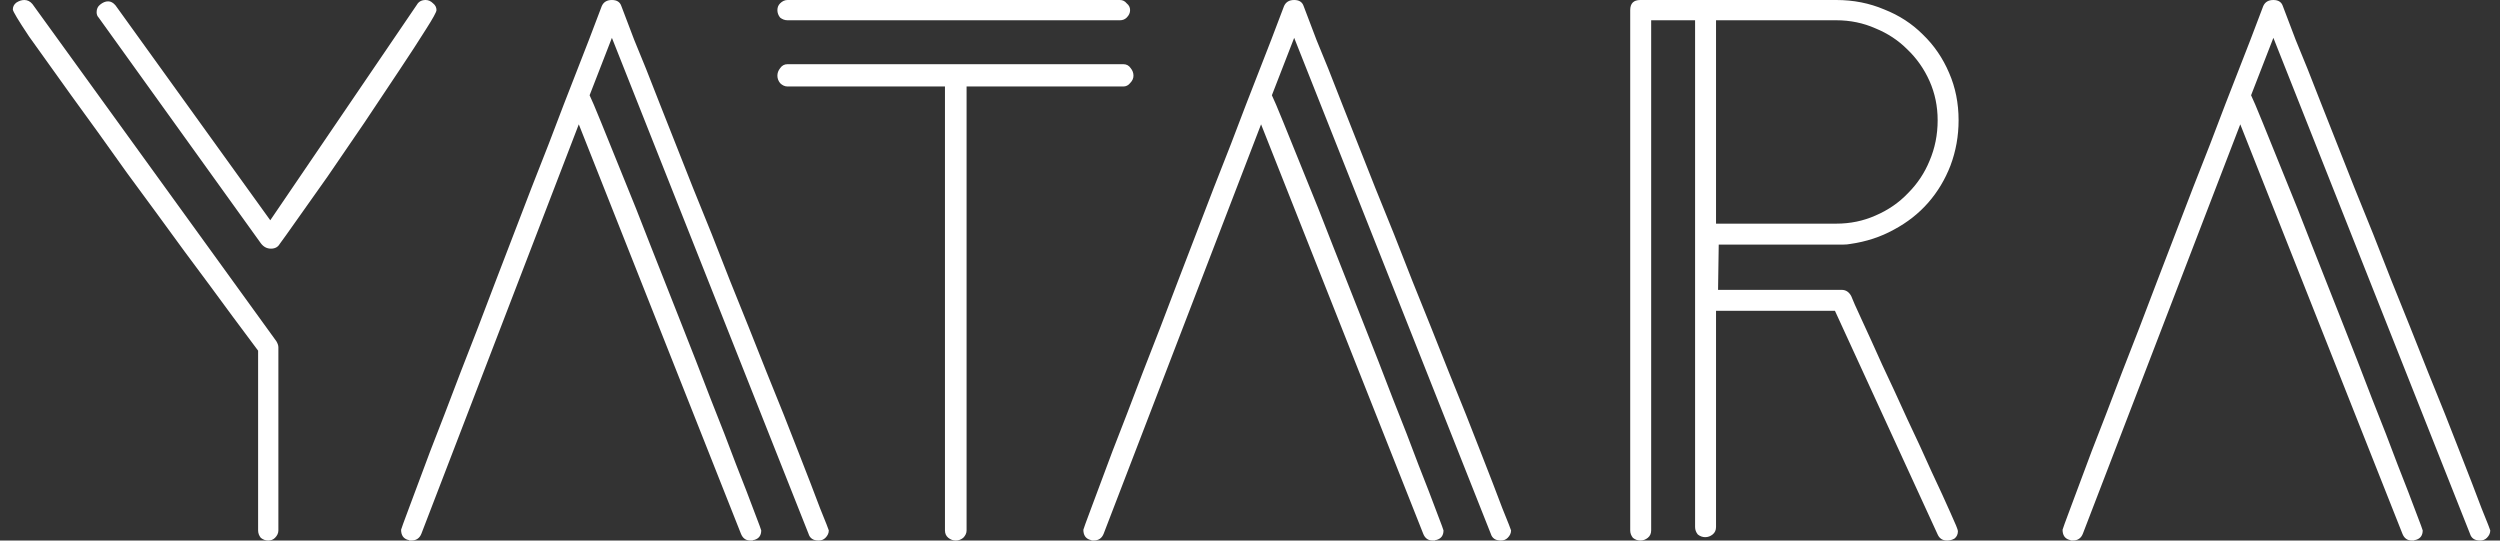 <svg width="185" height="40" viewBox="0 0 185 40" fill="none" xmlns="http://www.w3.org/2000/svg">
<rect x="0" y="0" width="185" height="40" fill="#333333" stroke="none"/>
<path d="M32.3 0.75C32.3 0.883 32.033 1.367 31.5 2.2C31 3 30.35 4 29.55 5.2C28.75 6.4 27.883 7.7 26.95 9.1C26.017 10.467 25.117 11.783 24.25 13.05C23.383 14.283 22.617 15.367 21.95 16.3C21.317 17.2 20.9 17.783 20.7 18.05C20.567 18.283 20.35 18.4 20.05 18.4C19.75 18.4 19.5 18.267 19.3 18L7.3 1.3C7.2 1.2 7.15 1.067 7.15 0.9C7.15 0.667 7.233 0.483 7.4 0.35C7.6 0.183 7.8 0.1 8 0.1C8.2 0.1 8.383 0.2 8.55 0.4L20 16.3L30.85 0.35C30.983 0.117 31.2 -5.96046e-07 31.5 -5.96046e-07C31.7 -5.96046e-07 31.883 0.083 32.05 0.25C32.217 0.383 32.3 0.55 32.3 0.75ZM20.6 39.25C20.6 39.45 20.517 39.633 20.35 39.8C20.217 39.933 20.05 40 19.85 40C19.65 40 19.467 39.933 19.3 39.8C19.167 39.633 19.1 39.45 19.1 39.25V25.95C18.833 25.583 18.2 24.733 17.2 23.4C16.2 22.033 15.017 20.433 13.65 18.6C12.317 16.767 10.9 14.833 9.4 12.8C7.933 10.733 6.567 8.833 5.3 7.1C4.033 5.333 2.983 3.867 2.15 2.7C1.35 1.5 0.95 0.833 0.95 0.7C0.95 0.5 1.033 0.333 1.2 0.2C1.4 0.067 1.6 -5.96046e-07 1.8 -5.96046e-07C2.033 -5.96046e-07 2.233 0.1 2.4 0.3L20.45 25.25C20.55 25.417 20.6 25.567 20.6 25.7V39.25ZM61.331 39.25C61.331 39.45 61.248 39.633 61.081 39.8C60.947 39.933 60.781 40 60.581 40C60.181 40 59.931 39.833 59.831 39.5L45.281 2.8L43.631 7.05C43.764 7.317 44.047 7.983 44.481 9.05C44.914 10.117 45.447 11.433 46.081 13C46.714 14.533 47.398 16.25 48.131 18.15C48.864 20.017 49.614 21.917 50.381 23.85C51.148 25.783 51.881 27.667 52.581 29.5C53.314 31.333 53.947 32.967 54.481 34.4C55.047 35.833 55.498 37 55.831 37.9C56.164 38.767 56.331 39.217 56.331 39.25C56.331 39.617 56.164 39.85 55.831 39.95C55.764 39.95 55.714 39.967 55.681 40C55.648 40 55.597 40 55.531 40C55.197 40 54.964 39.833 54.831 39.5L42.831 9.2L31.181 39.5C31.047 39.833 30.797 40 30.431 40C30.364 40 30.314 40 30.281 40C30.281 39.967 30.247 39.95 30.181 39.95C29.848 39.85 29.681 39.6 29.681 39.2C29.681 39.167 29.881 38.617 30.281 37.55C30.681 36.483 31.198 35.1 31.831 33.4C32.498 31.7 33.248 29.75 34.081 27.55C34.947 25.35 35.814 23.1 36.681 20.8C37.581 18.467 38.464 16.167 39.331 13.9C40.231 11.633 41.031 9.567 41.731 7.7C42.464 5.8 43.081 4.217 43.581 2.95C44.081 1.65 44.398 0.817 44.531 0.45C44.664 0.15 44.914 -5.96046e-07 45.281 -5.96046e-07C45.648 -5.96046e-07 45.881 0.15 45.981 0.45C46.114 0.817 46.431 1.65 46.931 2.95C47.464 4.217 48.097 5.8 48.831 7.7C49.564 9.567 50.381 11.633 51.281 13.9C52.214 16.167 53.131 18.467 54.031 20.8C54.964 23.1 55.864 25.35 56.731 27.55C57.631 29.75 58.414 31.717 59.081 33.45C59.748 35.15 60.281 36.533 60.681 37.6C61.114 38.667 61.331 39.217 61.331 39.25ZM83.627 0.75C83.627 0.95 83.544 1.133 83.377 1.3C83.244 1.433 83.077 1.5 82.877 1.5H58.277C58.077 1.5 57.894 1.433 57.727 1.3C57.594 1.133 57.527 0.95 57.527 0.75C57.527 0.55 57.594 0.383 57.727 0.25C57.894 0.083 58.077 -5.96046e-07 58.277 -5.96046e-07H82.877C83.077 -5.96046e-07 83.244 0.083 83.377 0.25C83.544 0.383 83.627 0.55 83.627 0.75ZM83.877 5.6C83.877 5.8 83.794 5.983 83.627 6.15C83.494 6.317 83.327 6.4 83.127 6.4H71.527V39.25C71.527 39.45 71.444 39.633 71.277 39.8C71.111 39.933 70.927 40 70.727 40C70.527 40 70.344 39.933 70.177 39.8C70.011 39.667 69.927 39.483 69.927 39.25V6.4H58.277C58.077 6.4 57.894 6.317 57.727 6.15C57.594 5.983 57.527 5.8 57.527 5.6C57.527 5.4 57.594 5.217 57.727 5.05C57.861 4.85 58.044 4.75 58.277 4.75H83.127C83.361 4.75 83.544 4.85 83.677 5.05C83.811 5.217 83.877 5.4 83.877 5.6ZM111.819 39.25C111.819 39.45 111.736 39.633 111.569 39.8C111.436 39.933 111.269 40 111.069 40C110.669 40 110.419 39.833 110.319 39.5L95.769 2.8L94.119 7.05C94.252 7.317 94.536 7.983 94.969 9.05C95.403 10.117 95.936 11.433 96.569 13C97.203 14.533 97.886 16.25 98.619 18.15C99.353 20.017 100.102 21.917 100.869 23.85C101.636 25.783 102.369 27.667 103.069 29.5C103.802 31.333 104.436 32.967 104.969 34.4C105.536 35.833 105.986 37 106.319 37.9C106.652 38.767 106.819 39.217 106.819 39.25C106.819 39.617 106.652 39.85 106.319 39.95C106.252 39.95 106.202 39.967 106.169 40C106.136 40 106.086 40 106.019 40C105.686 40 105.452 39.833 105.319 39.5L93.319 9.2L81.669 39.5C81.536 39.833 81.286 40 80.919 40C80.853 40 80.802 40 80.769 40C80.769 39.967 80.736 39.95 80.669 39.95C80.336 39.85 80.169 39.6 80.169 39.2C80.169 39.167 80.369 38.617 80.769 37.55C81.169 36.483 81.686 35.1 82.319 33.4C82.986 31.7 83.736 29.75 84.569 27.55C85.436 25.35 86.302 23.1 87.169 20.8C88.069 18.467 88.953 16.167 89.819 13.9C90.719 11.633 91.519 9.567 92.219 7.7C92.953 5.8 93.569 4.217 94.069 2.95C94.569 1.65 94.886 0.817 95.019 0.45C95.153 0.15 95.403 -5.96046e-07 95.769 -5.96046e-07C96.136 -5.96046e-07 96.369 0.15 96.469 0.45C96.603 0.817 96.919 1.65 97.419 2.95C97.953 4.217 98.586 5.8 99.319 7.7C100.052 9.567 100.869 11.633 101.769 13.9C102.702 16.167 103.619 18.467 104.519 20.8C105.452 23.1 106.352 25.35 107.219 27.55C108.119 29.75 108.902 31.717 109.569 33.45C110.236 35.15 110.769 36.533 111.169 37.6C111.602 38.667 111.819 39.217 111.819 39.25ZM144.936 8.9C144.936 10.067 144.736 11.183 144.336 12.25C143.936 13.283 143.386 14.2 142.686 15C141.986 15.8 141.136 16.467 140.136 17C139.169 17.533 138.102 17.883 136.936 18.05C136.769 18.083 136.586 18.1 136.386 18.1C136.219 18.1 136.052 18.1 135.886 18.1H127.186L127.136 21.45H136.286C136.586 21.45 136.819 21.6 136.986 21.9C137.086 22.167 137.352 22.767 137.786 23.7C138.219 24.633 138.719 25.733 139.286 27C139.886 28.267 140.502 29.6 141.136 31C141.802 32.4 142.402 33.7 142.936 34.9C143.502 36.1 143.969 37.117 144.336 37.95C144.702 38.75 144.886 39.2 144.886 39.3C144.886 39.533 144.802 39.717 144.636 39.85C144.469 39.95 144.286 40 144.086 40C143.752 40 143.519 39.85 143.386 39.55L135.786 23H126.986V39C126.986 39.233 126.902 39.417 126.736 39.55C126.569 39.683 126.386 39.75 126.186 39.75C125.986 39.75 125.802 39.683 125.636 39.55C125.502 39.383 125.436 39.2 125.436 39V1.5H122.186V39.25C122.186 39.483 122.102 39.667 121.936 39.8C121.769 39.933 121.586 40 121.386 40C121.186 40 121.002 39.933 120.836 39.8C120.702 39.633 120.636 39.45 120.636 39.25V0.75C120.636 0.25 120.886 -5.96046e-07 121.386 -5.96046e-07H135.886C137.152 -5.96046e-07 138.336 0.233 139.436 0.7C140.536 1.133 141.486 1.75 142.286 2.55C143.119 3.35 143.769 4.3 144.236 5.4C144.702 6.467 144.936 7.633 144.936 8.9ZM143.386 8.9C143.386 7.867 143.186 6.9 142.786 6C142.386 5.1 141.836 4.317 141.136 3.65C140.469 2.983 139.686 2.467 138.786 2.1C137.886 1.7 136.919 1.5 135.886 1.5H126.986V16.55H135.886C136.919 16.55 137.886 16.35 138.786 15.95C139.719 15.55 140.519 15 141.186 14.3C141.886 13.6 142.419 12.8 142.786 11.9C143.186 10.967 143.386 9.967 143.386 8.9ZM184.28 39.25C184.28 39.45 184.197 39.633 184.03 39.8C183.897 39.933 183.73 40 183.53 40C183.13 40 182.88 39.833 182.78 39.5L168.23 2.8L166.58 7.05C166.713 7.317 166.997 7.983 167.43 9.05C167.863 10.117 168.397 11.433 169.03 13C169.663 14.533 170.347 16.25 171.08 18.15C171.813 20.017 172.563 21.917 173.33 23.85C174.097 25.783 174.83 27.667 175.53 29.5C176.263 31.333 176.897 32.967 177.43 34.4C177.997 35.833 178.447 37 178.78 37.9C179.113 38.767 179.28 39.217 179.28 39.25C179.28 39.617 179.113 39.85 178.78 39.95C178.713 39.95 178.663 39.967 178.63 40C178.597 40 178.547 40 178.48 40C178.147 40 177.913 39.833 177.78 39.5L165.78 9.2L154.13 39.5C153.997 39.833 153.747 40 153.38 40C153.313 40 153.263 40 153.23 40C153.23 39.967 153.197 39.95 153.13 39.95C152.797 39.85 152.63 39.6 152.63 39.2C152.63 39.167 152.83 38.617 153.23 37.55C153.63 36.483 154.147 35.1 154.78 33.4C155.447 31.7 156.197 29.75 157.03 27.55C157.897 25.35 158.763 23.1 159.63 20.8C160.53 18.467 161.413 16.167 162.28 13.9C163.18 11.633 163.98 9.567 164.68 7.7C165.413 5.8 166.03 4.217 166.53 2.95C167.03 1.65 167.347 0.817 167.48 0.45C167.613 0.15 167.863 -5.96046e-07 168.23 -5.96046e-07C168.597 -5.96046e-07 168.83 0.15 168.93 0.45C169.063 0.817 169.38 1.65 169.88 2.95C170.413 4.217 171.047 5.8 171.78 7.7C172.513 9.567 173.33 11.633 174.23 13.9C175.163 16.167 176.08 18.467 176.98 20.8C177.913 23.1 178.813 25.35 179.68 27.55C180.58 29.75 181.363 31.717 182.03 33.45C182.697 35.15 183.23 36.533 183.63 37.6C184.063 38.667 184.28 39.217 184.28 39.25Z" fill="white"/>
</svg>

